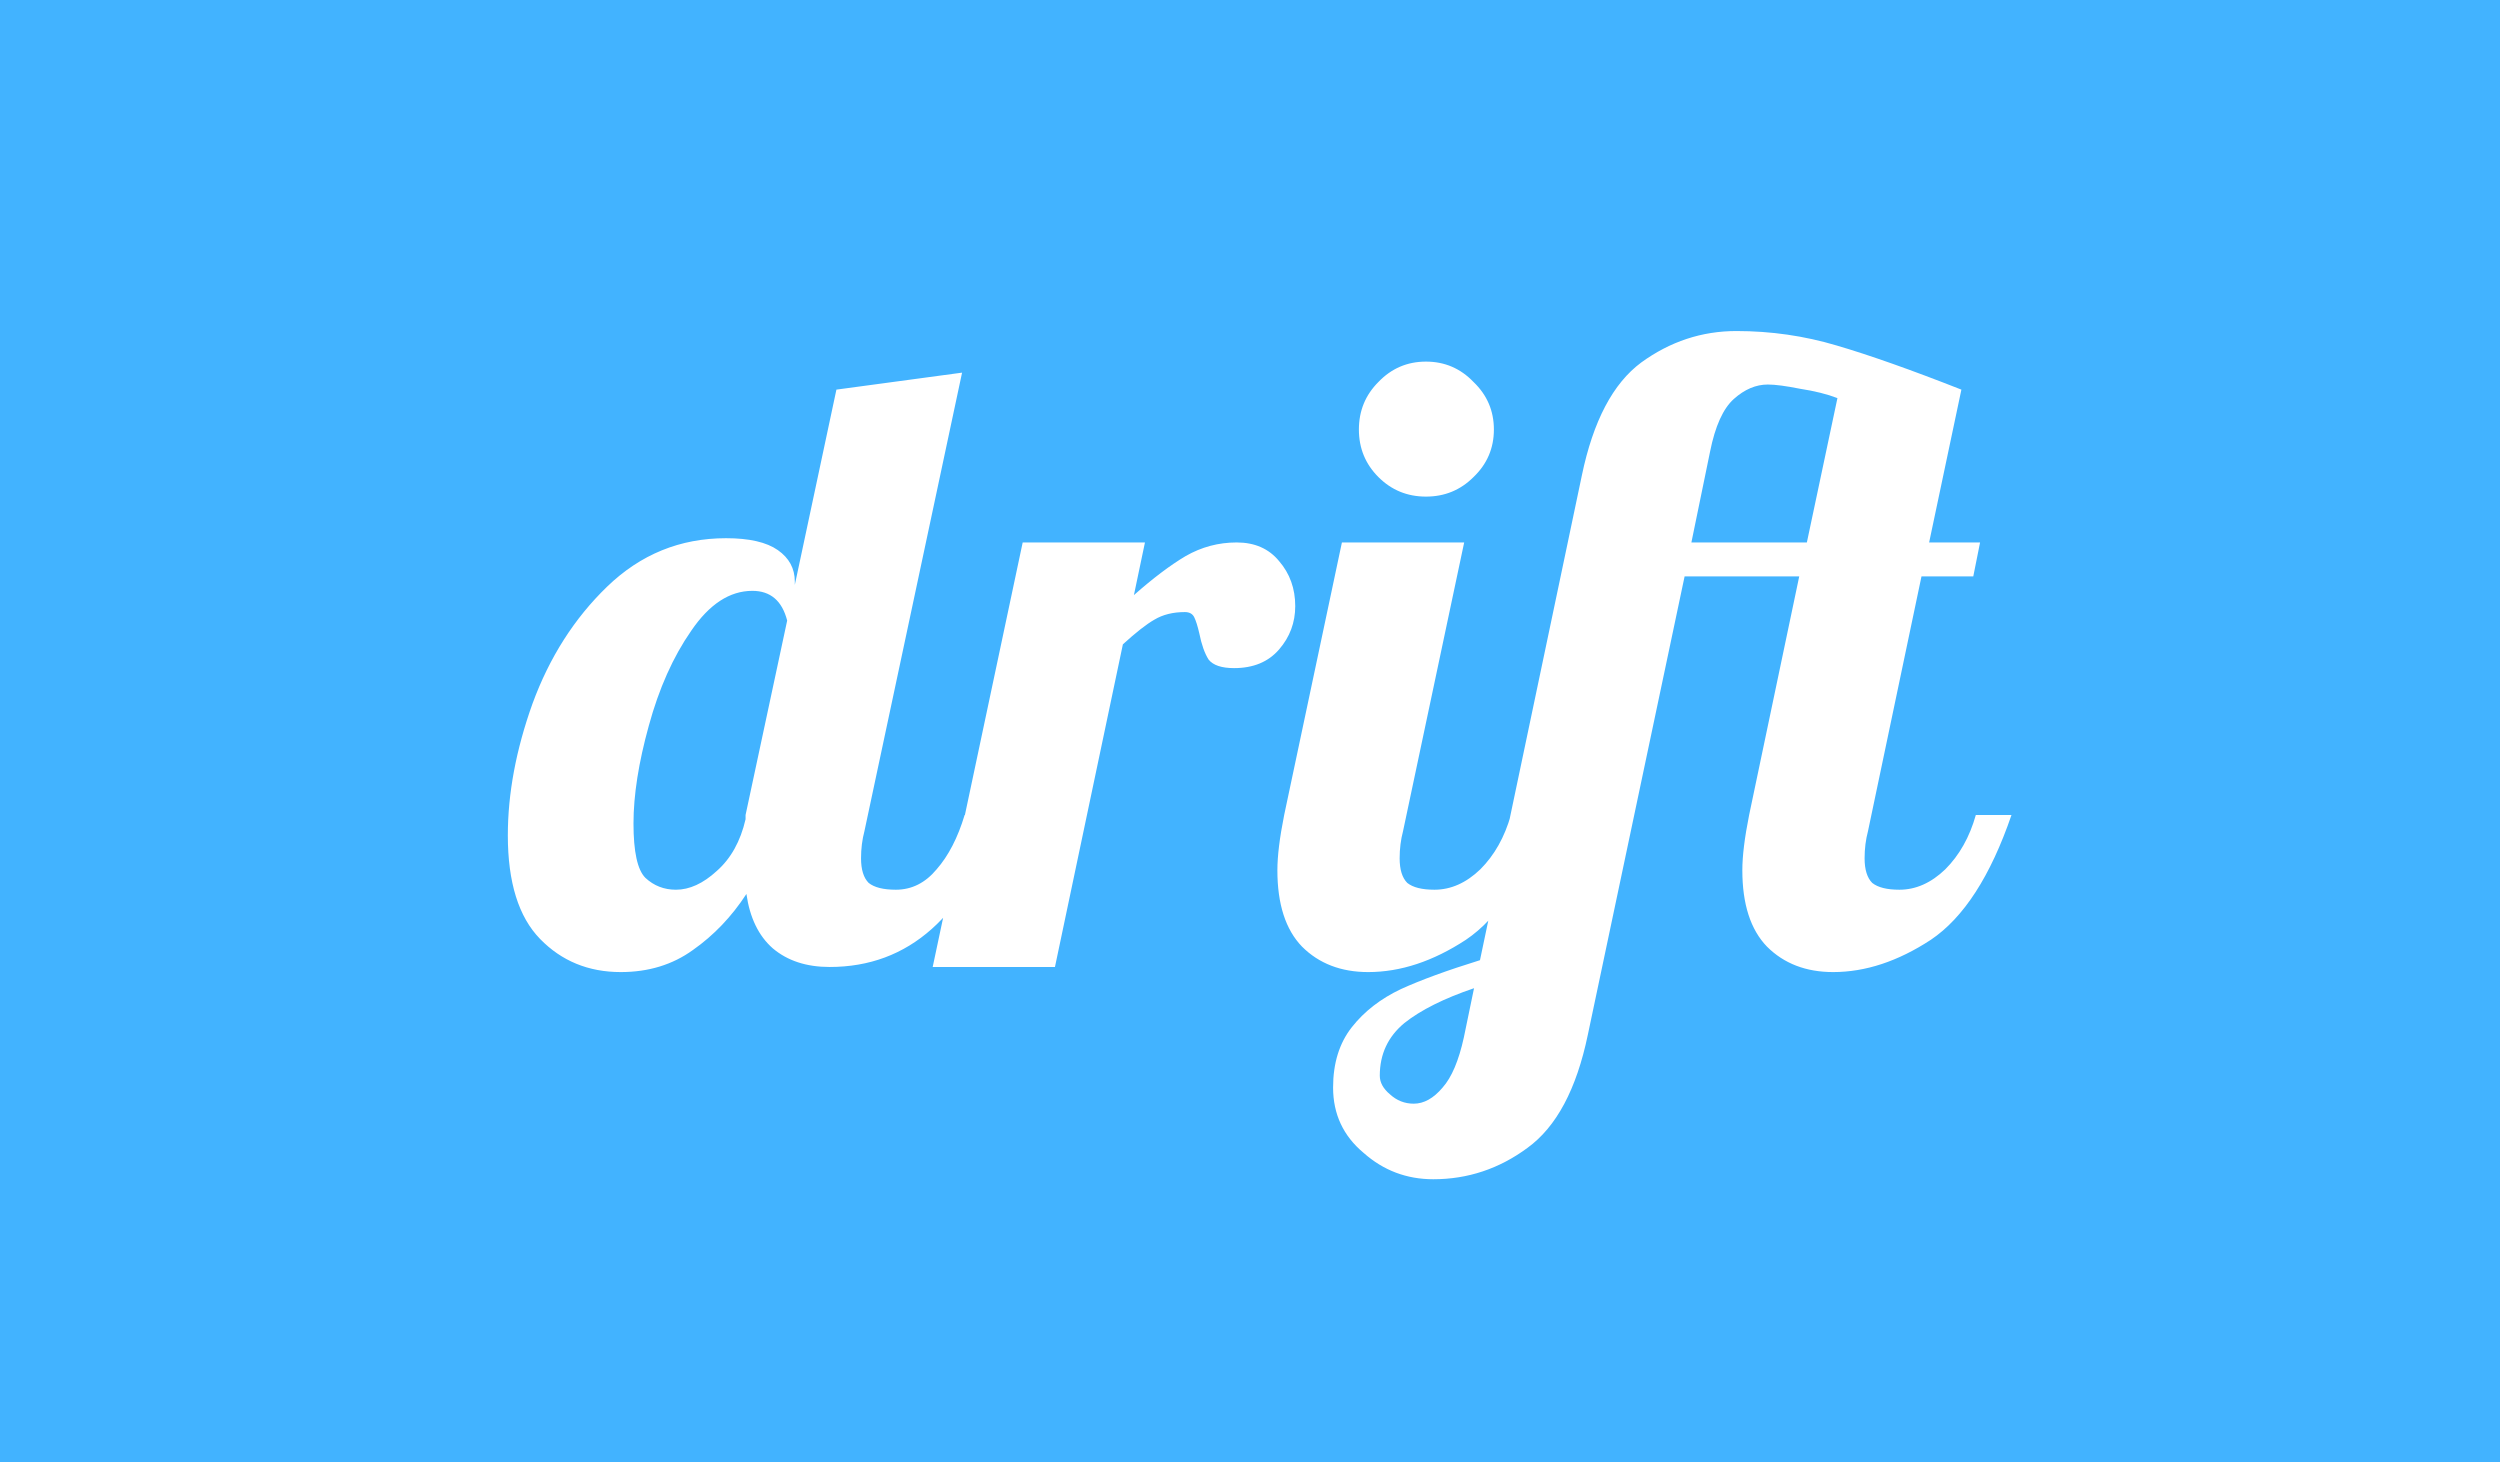 <svg width="212" height="124" viewBox="0 0 212 124" fill="none" xmlns="http://www.w3.org/2000/svg">
<rect width="212" height="124" fill="#42B3FF"/>
<path d="M52.64 82.432C49.904 82.432 47.624 81.496 45.8 79.624C43.976 77.752 43.064 74.824 43.064 70.84C43.064 67.288 43.76 63.568 45.152 59.68C46.592 55.744 48.704 52.432 51.488 49.744C54.32 47.008 57.68 45.64 61.568 45.64C63.536 45.64 65 45.976 65.96 46.648C66.92 47.32 67.4 48.208 67.4 49.312V49.6L70.928 33.04L81.584 31.6L73.304 70.48C73.112 71.2 73.016 71.968 73.016 72.784C73.016 73.744 73.232 74.44 73.664 74.872C74.144 75.256 74.912 75.448 75.968 75.448C77.312 75.448 78.464 74.872 79.424 73.72C80.432 72.568 81.224 71.032 81.8 69.112H84.824C81.896 77.704 77.072 82 70.352 82C68.384 82 66.776 81.472 65.528 80.416C64.328 79.36 63.584 77.824 63.296 75.808C62.048 77.728 60.536 79.312 58.76 80.56C57.032 81.808 54.992 82.432 52.64 82.432ZM57.32 75.448C58.472 75.448 59.624 74.92 60.776 73.864C61.976 72.808 62.792 71.344 63.224 69.472V69.112L66.752 52.624C66.32 50.944 65.336 50.104 63.8 50.104C61.88 50.104 60.152 51.232 58.616 53.488C57.08 55.696 55.88 58.384 55.016 61.552C54.152 64.672 53.72 67.432 53.72 69.832C53.72 72.232 54.056 73.768 54.728 74.44C55.448 75.112 56.312 75.448 57.32 75.448ZM86.724 46H97.092L96.156 50.464C97.788 49.024 99.252 47.92 100.548 47.152C101.892 46.384 103.332 46 104.868 46C106.404 46 107.604 46.528 108.468 47.584C109.38 48.64 109.836 49.912 109.836 51.4C109.836 52.792 109.38 54.016 108.468 55.072C107.556 56.128 106.284 56.656 104.652 56.656C103.596 56.656 102.876 56.416 102.492 55.936C102.156 55.408 101.892 54.664 101.7 53.704C101.556 53.08 101.412 52.624 101.268 52.336C101.124 52.048 100.86 51.904 100.476 51.904C99.468 51.904 98.604 52.12 97.884 52.552C97.212 52.936 96.324 53.632 95.22 54.64L89.46 82H79.092L86.724 46ZM120.922 42.112C119.338 42.112 117.994 41.56 116.89 40.456C115.786 39.352 115.234 38.008 115.234 36.424C115.234 34.84 115.786 33.496 116.89 32.392C117.994 31.24 119.338 30.664 120.922 30.664C122.506 30.664 123.85 31.24 124.954 32.392C126.106 33.496 126.682 34.84 126.682 36.424C126.682 38.008 126.106 39.352 124.954 40.456C123.85 41.56 122.506 42.112 120.922 42.112ZM116.026 82.432C113.722 82.432 111.85 81.712 110.41 80.272C109.018 78.832 108.322 76.672 108.322 73.792C108.322 72.592 108.514 71.032 108.898 69.112L113.794 46H124.162L118.978 70.48C118.786 71.2 118.69 71.968 118.69 72.784C118.69 73.744 118.906 74.44 119.338 74.872C119.818 75.256 120.586 75.448 121.642 75.448C123.034 75.448 124.33 74.872 125.53 73.72C126.73 72.52 127.594 70.984 128.122 69.112H131.146C129.37 74.296 127.09 77.824 124.306 79.696C121.522 81.52 118.762 82.432 116.026 82.432ZM121.542 100C119.286 100 117.318 99.256 115.638 97.768C113.91 96.328 113.046 94.48 113.046 92.224C113.046 90.16 113.574 88.456 114.63 87.112C115.686 85.768 117.078 84.688 118.806 83.872C120.486 83.104 122.718 82.288 125.502 81.424L134.142 40.312C135.102 35.704 136.782 32.512 139.182 30.736C141.63 28.96 144.318 28.072 147.246 28.072C150.174 28.072 153.006 28.48 155.742 29.296C158.526 30.112 162.054 31.36 166.326 33.04L163.59 46H167.91L167.334 48.88H162.942L158.406 70.48C158.214 71.2 158.118 71.968 158.118 72.784C158.118 73.744 158.334 74.44 158.766 74.872C159.246 75.256 160.014 75.448 161.07 75.448C162.462 75.448 163.758 74.872 164.958 73.72C166.158 72.52 167.022 70.984 167.55 69.112H170.574C168.798 74.296 166.518 77.824 163.734 79.696C160.95 81.52 158.19 82.432 155.454 82.432C153.15 82.432 151.278 81.712 149.838 80.272C148.446 78.832 147.75 76.672 147.75 73.792C147.75 72.592 147.942 71.032 148.326 69.112L152.574 48.88H142.854L134.646 87.76C133.686 92.368 131.982 95.56 129.534 97.336C127.134 99.112 124.47 100 121.542 100ZM153.222 46L155.814 33.76C154.95 33.424 153.894 33.16 152.646 32.968C151.446 32.728 150.534 32.608 149.91 32.608C148.902 32.608 147.942 33.016 147.03 33.832C146.118 34.648 145.446 36.136 145.014 38.296L143.43 46H153.222ZM119.886 93.592C120.75 93.592 121.566 93.136 122.334 92.224C123.102 91.36 123.702 89.944 124.134 87.976L124.998 83.8C122.454 84.664 120.486 85.648 119.094 86.752C117.702 87.904 117.006 89.392 117.006 91.216C117.006 91.792 117.294 92.32 117.87 92.8C118.446 93.328 119.118 93.592 119.886 93.592Z" fill="white"/>
</svg>
